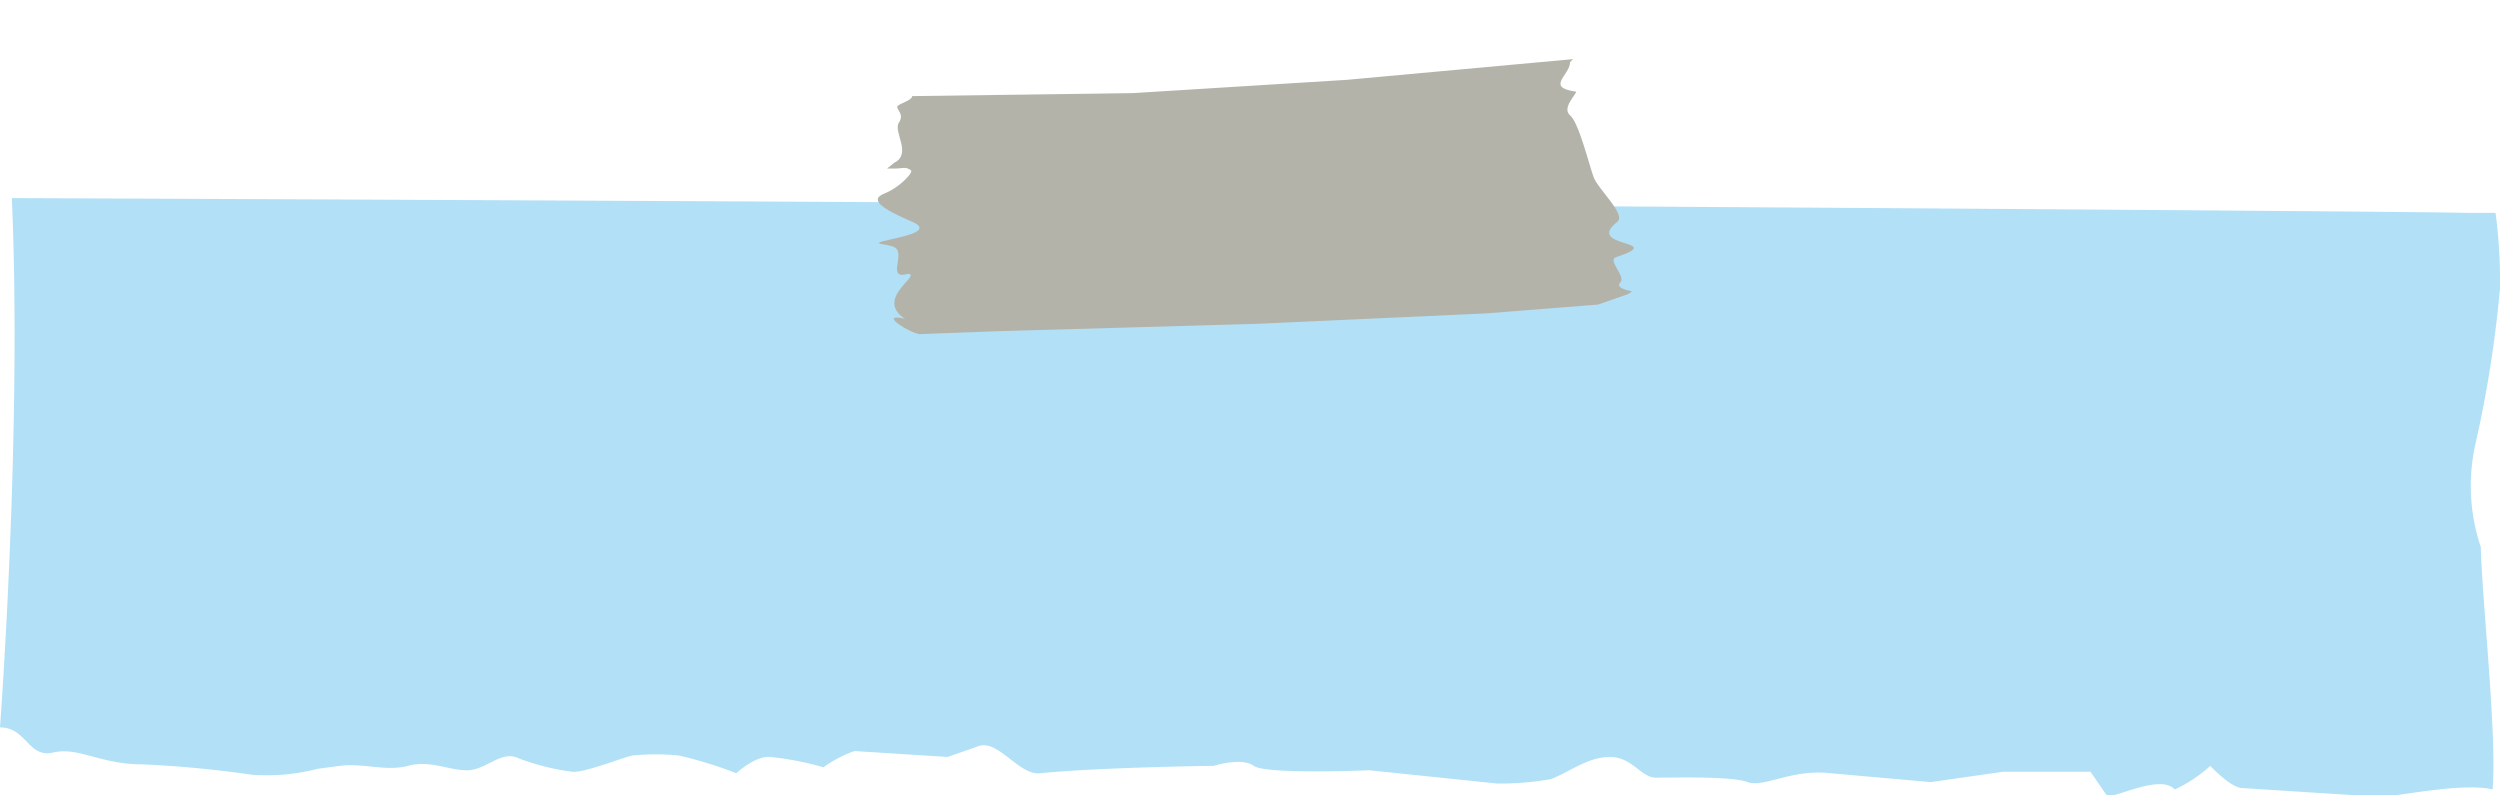 <svg id="Capa_1" data-name="Capa 1" xmlns="http://www.w3.org/2000/svg" viewBox="0 0 169.1 53.8"><defs><style>.cls-1{fill:#b2e0f7;}.cls-2{fill:#b3b3a9;}</style></defs><path class="cls-1" d="M0,49.2c1.8,0,1.9,2.1,3.6,1.7s3.2.8,6,.8a73.3,73.3,0,0,1,7.4.7,13.8,13.8,0,0,0,4.5-.4l1.5-.2c1.6-.2,3.1.4,4.6,0s2.7.3,4,.3,2.3-1.4,3.5-.8a15.8,15.8,0,0,0,3.6.9c.8.1,3.5-1,4.1-1.1a16.1,16.1,0,0,1,3.1,0,27.4,27.4,0,0,1,3.9,1.2s1.3-1.2,2.3-1.1a20.4,20.4,0,0,1,3.6.7,8,8,0,0,1,2.1-1.1l6.3.4,2-.7c1.4-.6,2.8,2,4.3,1.8,3.9-.4,11.7-.5,11.7-.5s1.9-.6,2.7,0,7.8.3,7.8.3l8.7.9a20.2,20.2,0,0,0,3.6-.3c1.3-.5,2.5-1.5,4-1.5s2.1,1.4,3.1,1.4h0c1.7,0,5.1-.1,6.2.3s3-.9,5.6-.6l6.8.6,4.9-.7h5.9l1.1,1.6c.4.3,3.6-1.5,4.6-.4a9.2,9.2,0,0,0,2.4-1.6s1.3,1.4,2.1,1.5l9.4.6c1,0,5.6-1,7.6-.5.3-3.7-.7-12.6-.8-16.4a13,13,0,0,1-.4-6.8,79.4,79.4,0,0,0,1.7-10.7,35.4,35.4,0,0,0-.3-5.1h-1.9c-2-.1-90.1-.7-166.1-1C1.5,29.2,0,49.2,0,49.2"/><path class="cls-2" d="M106.4,4,91.1,5.4l-14.5.9-14.9.2c0,.3-.9.5-1,.7s.5.5.1,1.1.9,2.1-.3,2.7l-.5.4h.6c.3,0,.6-.1.8,0s.3.1.2.3-.8,1-1.8,1.4-.2,1,1.9,1.9-3.2,1.3-2.1,1.5,1.3.2,1.1,1.4.8.4.9.7-1.7,1.4-.9,2.5,3,.9.2.4c-1.3-.2.6,1,1.3,1.1l5.4-.2,17.5-.5,15.4-.7,7.6-.6,2-.7.3-.2c-.1,0-1.2-.2-.8-.6s-.9-1.5-.3-1.7c3.6-1.2-2.2-.6.1-2.4.6-.5-1.3-2.2-1.6-3s-1-3.7-1.6-4.2.5-1.5.4-1.6c-2.1-.3-.4-1.1-.4-2Z"/></svg>